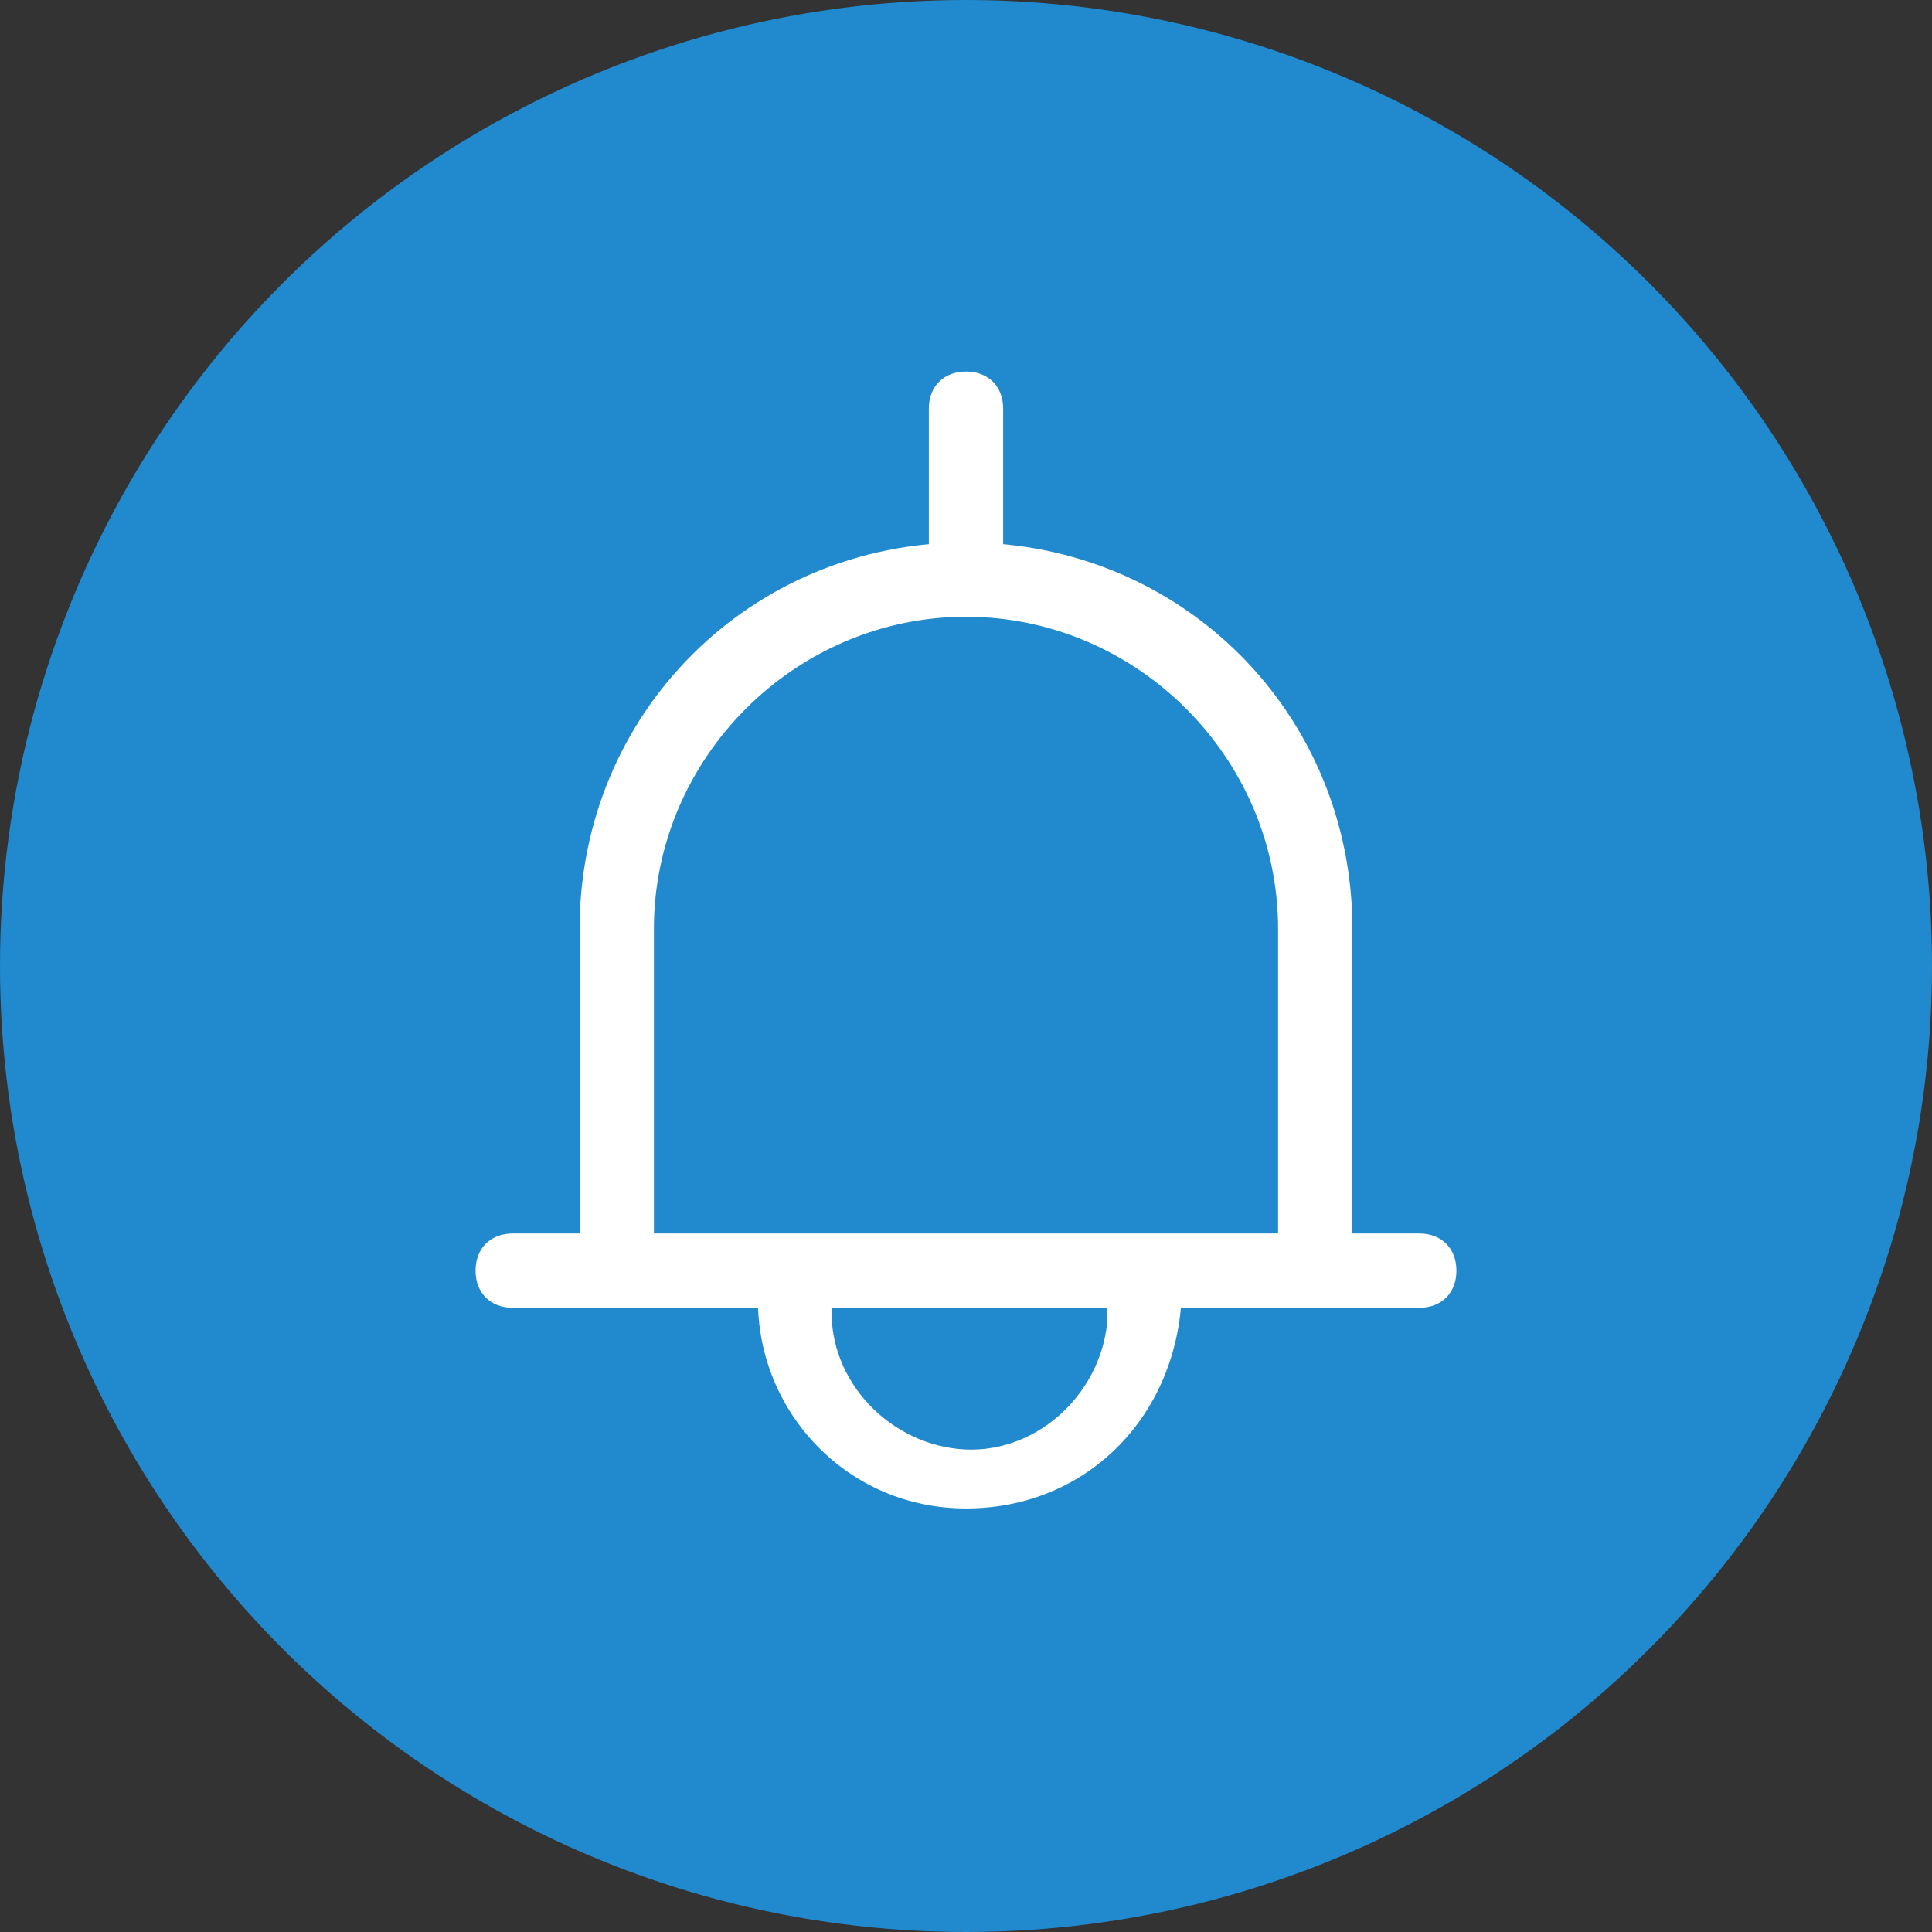 <?xml version="1.0" encoding="utf-8"?>
<!-- Generator: Adobe Illustrator 19.1.0, SVG Export Plug-In . SVG Version: 6.00 Build 0)  -->
<svg version="1.1" id="Layer_1" xmlns="http://www.w3.org/2000/svg" xmlns:xlink="http://www.w3.org/1999/xlink" x="0px" y="0px"
	 viewBox="-85 168 26 26" style="enable-background:new -85 168 26 26;" xml:space="preserve">
<rect x="-85" y="168" width="26" height="26" fill="#333333" stroke="none"/>
<style type="text/css">
	.st0{fill:#2189CE;}
	.st1{fill:#FFFFFF;}
</style>
<circle class="st0" cx="-72" cy="181" r="13"/>
<title>icons</title>
<path class="st1" d="M-66.8,185h-1v-4.5c0-2.3-1.9-4.2-4.2-4.2c-2.3,0-4.2,1.9-4.2,4.2c0,0,0,0,0,0v4.5h-1v-4.5
	c0-2.9,2.3-5.2,5.2-5.2s5.2,2.3,5.2,5.2V185z"/>
<path class="st1" d="M-65.9,185.6h-12.2c-0.3,0-0.5-0.2-0.5-0.5s0.2-0.5,0.5-0.5h12.2c0.3,0,0.5,0.2,0.5,0.5S-65.6,185.6-65.9,185.6
	z"/>
<path class="st1" d="M-72,175.9c-0.3,0-0.5-0.2-0.5-0.5v-1.9c0-0.3,0.2-0.5,0.5-0.5s0.5,0.2,0.5,0.5v1.9
	C-71.5,175.7-71.7,175.9-72,175.9z"/>
<path class="st1" d="M-72,188.3c-1.6,0-2.8-1.3-2.8-2.8c0-0.3,0.2-0.5,0.5-0.5c0.3,0,0.5,0.2,0.5,0.5c-0.1,1,0.7,1.9,1.7,2
	c1,0.1,1.9-0.7,2-1.7c0-0.1,0-0.2,0-0.3c0-0.3,0.2-0.5,0.5-0.5s0.5,0.2,0.5,0.5C-69.2,187.1-70.4,188.3-72,188.3z"/>
</svg>
